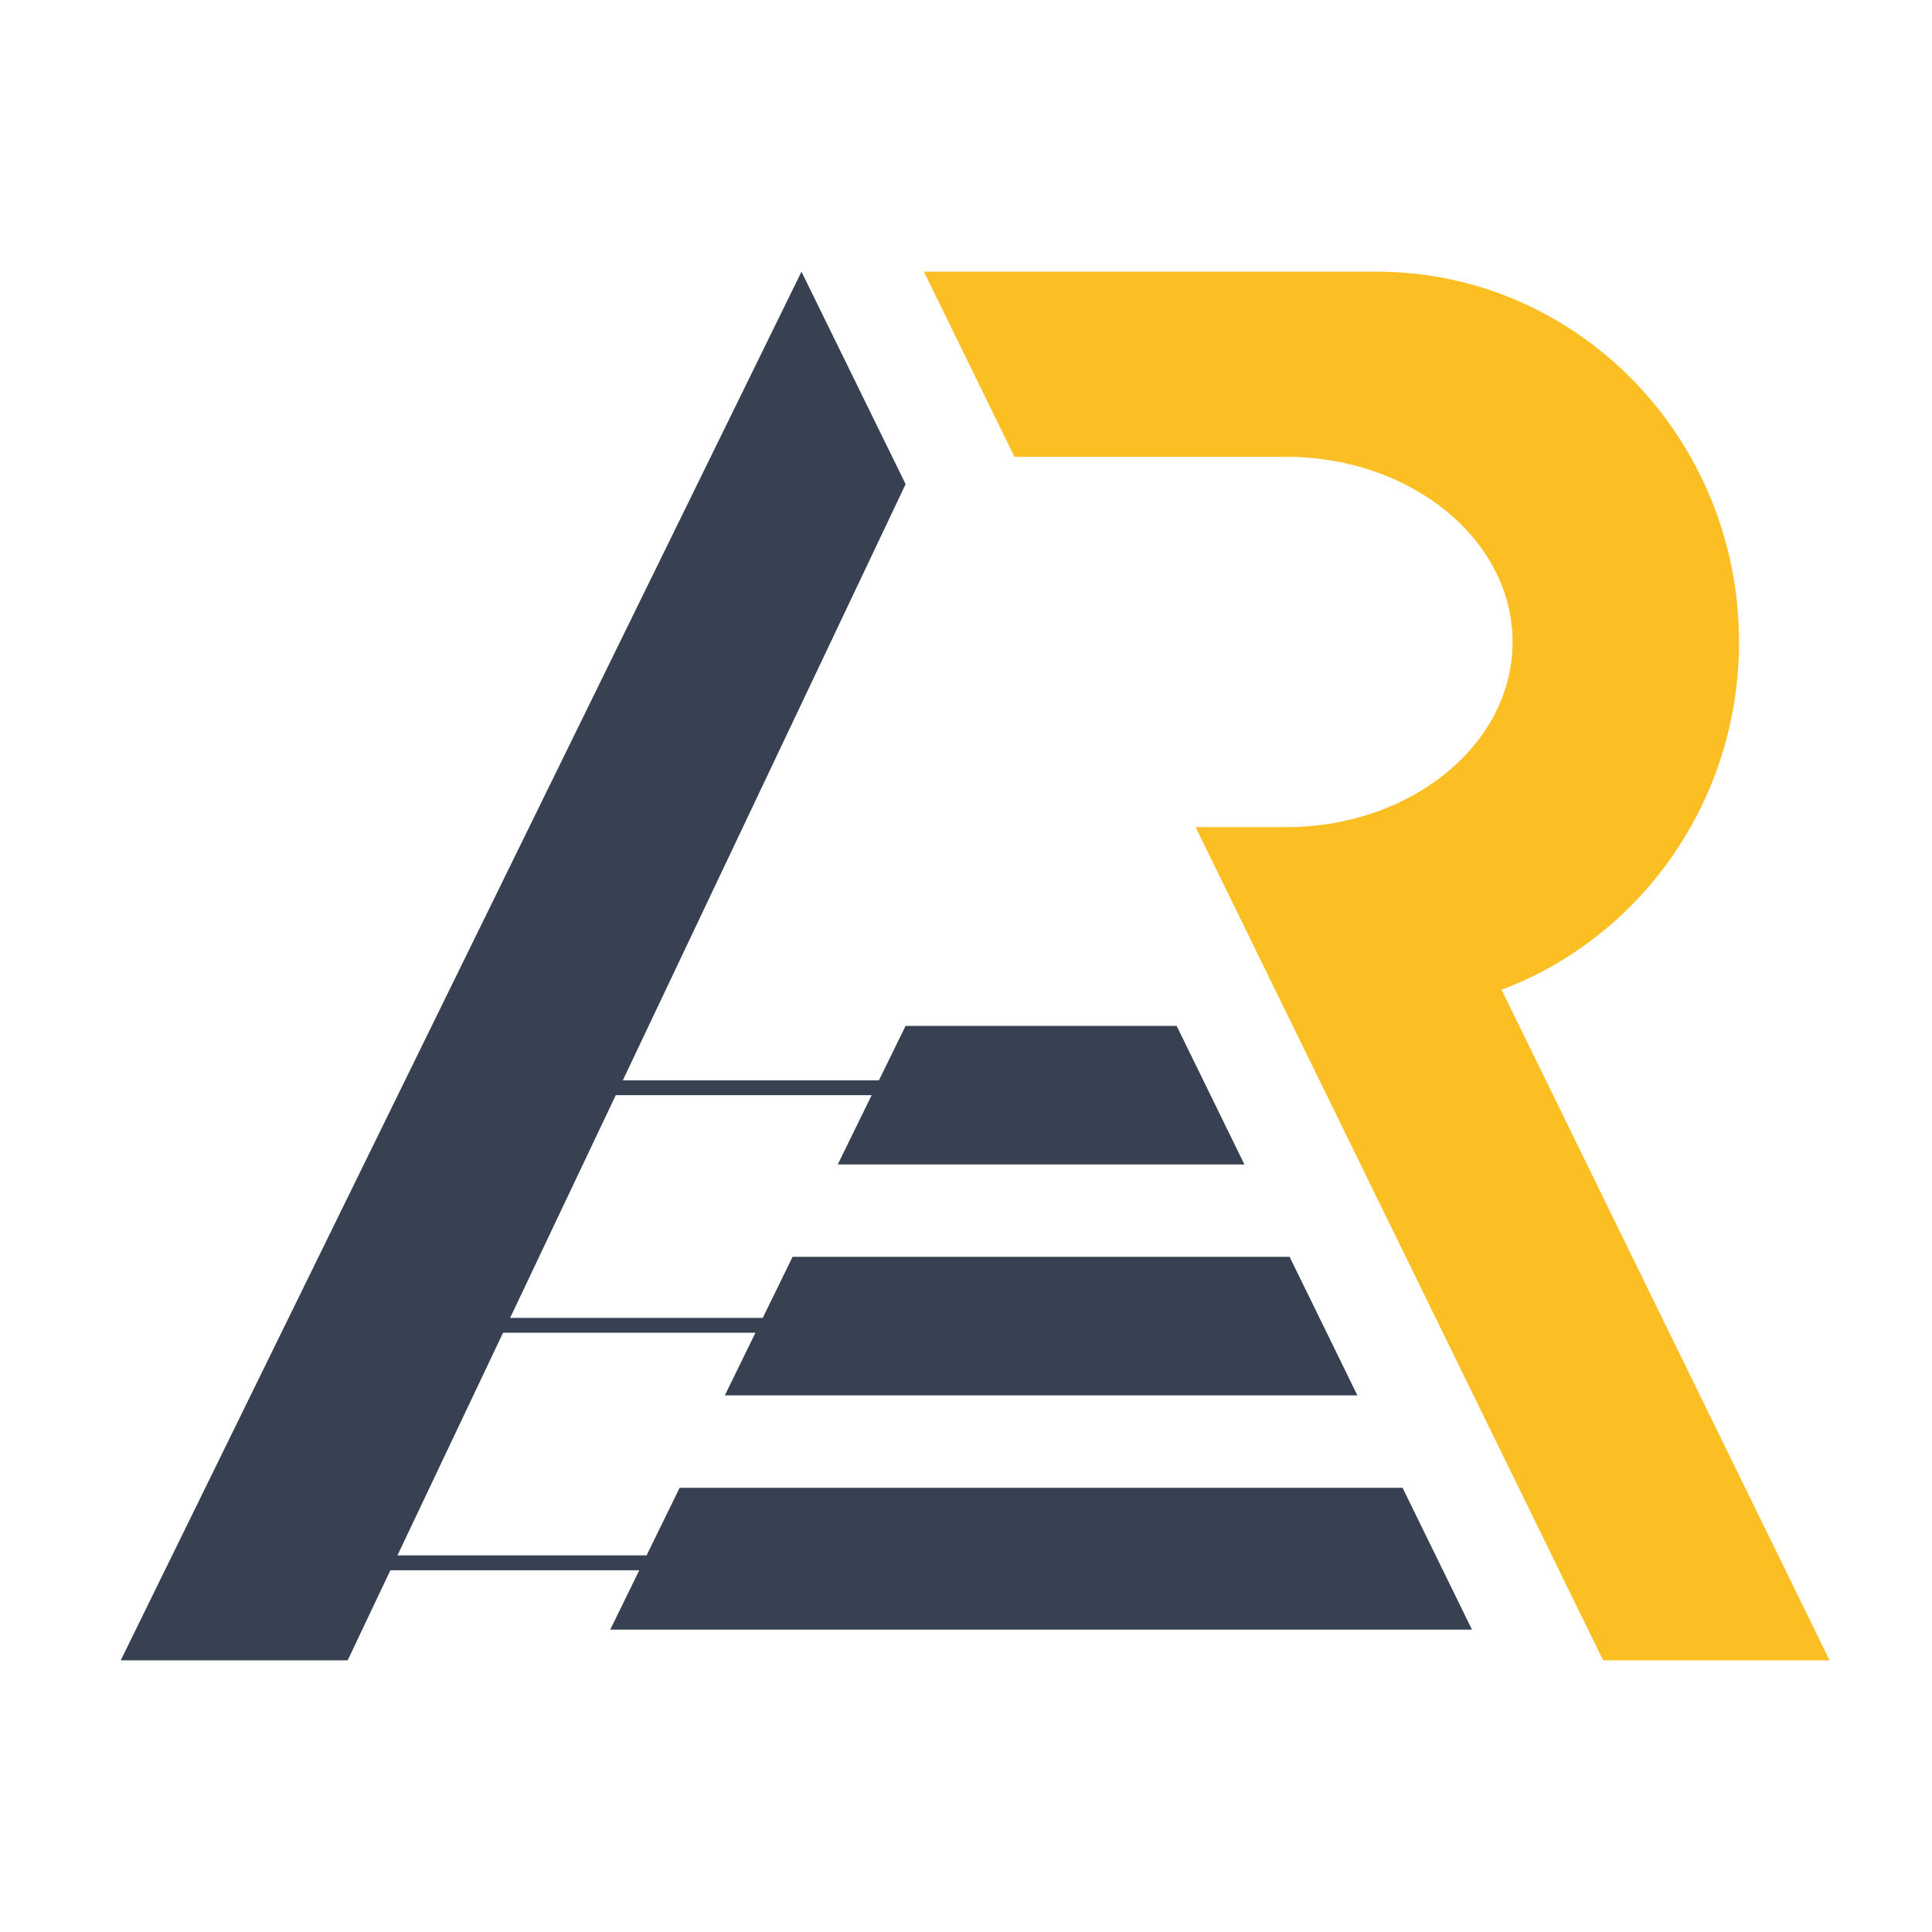 <svg width="64" height="64" viewBox="0 0 64 64" fill="none" xmlns="http://www.w3.org/2000/svg">
<path fill-rule="evenodd" clip-rule="evenodd" d="M53.106 55H60.606L49.741 32.786C54.331 31.064 57.607 26.556 57.607 21.267C57.607 14.492 52.234 9 45.607 9H45.606H38.106H30.606V9L33.606 15.134V15.133H42.606H42.606C46.749 15.133 50.106 17.879 50.106 21.267C50.106 24.654 46.749 27.4 42.606 27.4H42.606H39.606L53.106 55Z" fill="#FBBF24"/>
<path fill-rule="evenodd" clip-rule="evenodd" d="M29.116 35.787L29.998 33.984H38.978L41.223 38.574H27.752L28.875 36.279H14.707V35.787H29.116ZM26.256 41.634L25.267 43.656H12.761V44.148H25.026L24.011 46.224H44.965L42.72 41.634H26.256ZM21.177 52.017L20.215 53.984H48.761L46.462 49.285H22.514L21.418 51.525H12.761V52.017H21.177Z" fill="#374151"/>
<path fill-rule="evenodd" clip-rule="evenodd" d="M11.517 55H4L26.55 9L30 16.038L11.517 55Z" fill="#374151"/>
</svg>
